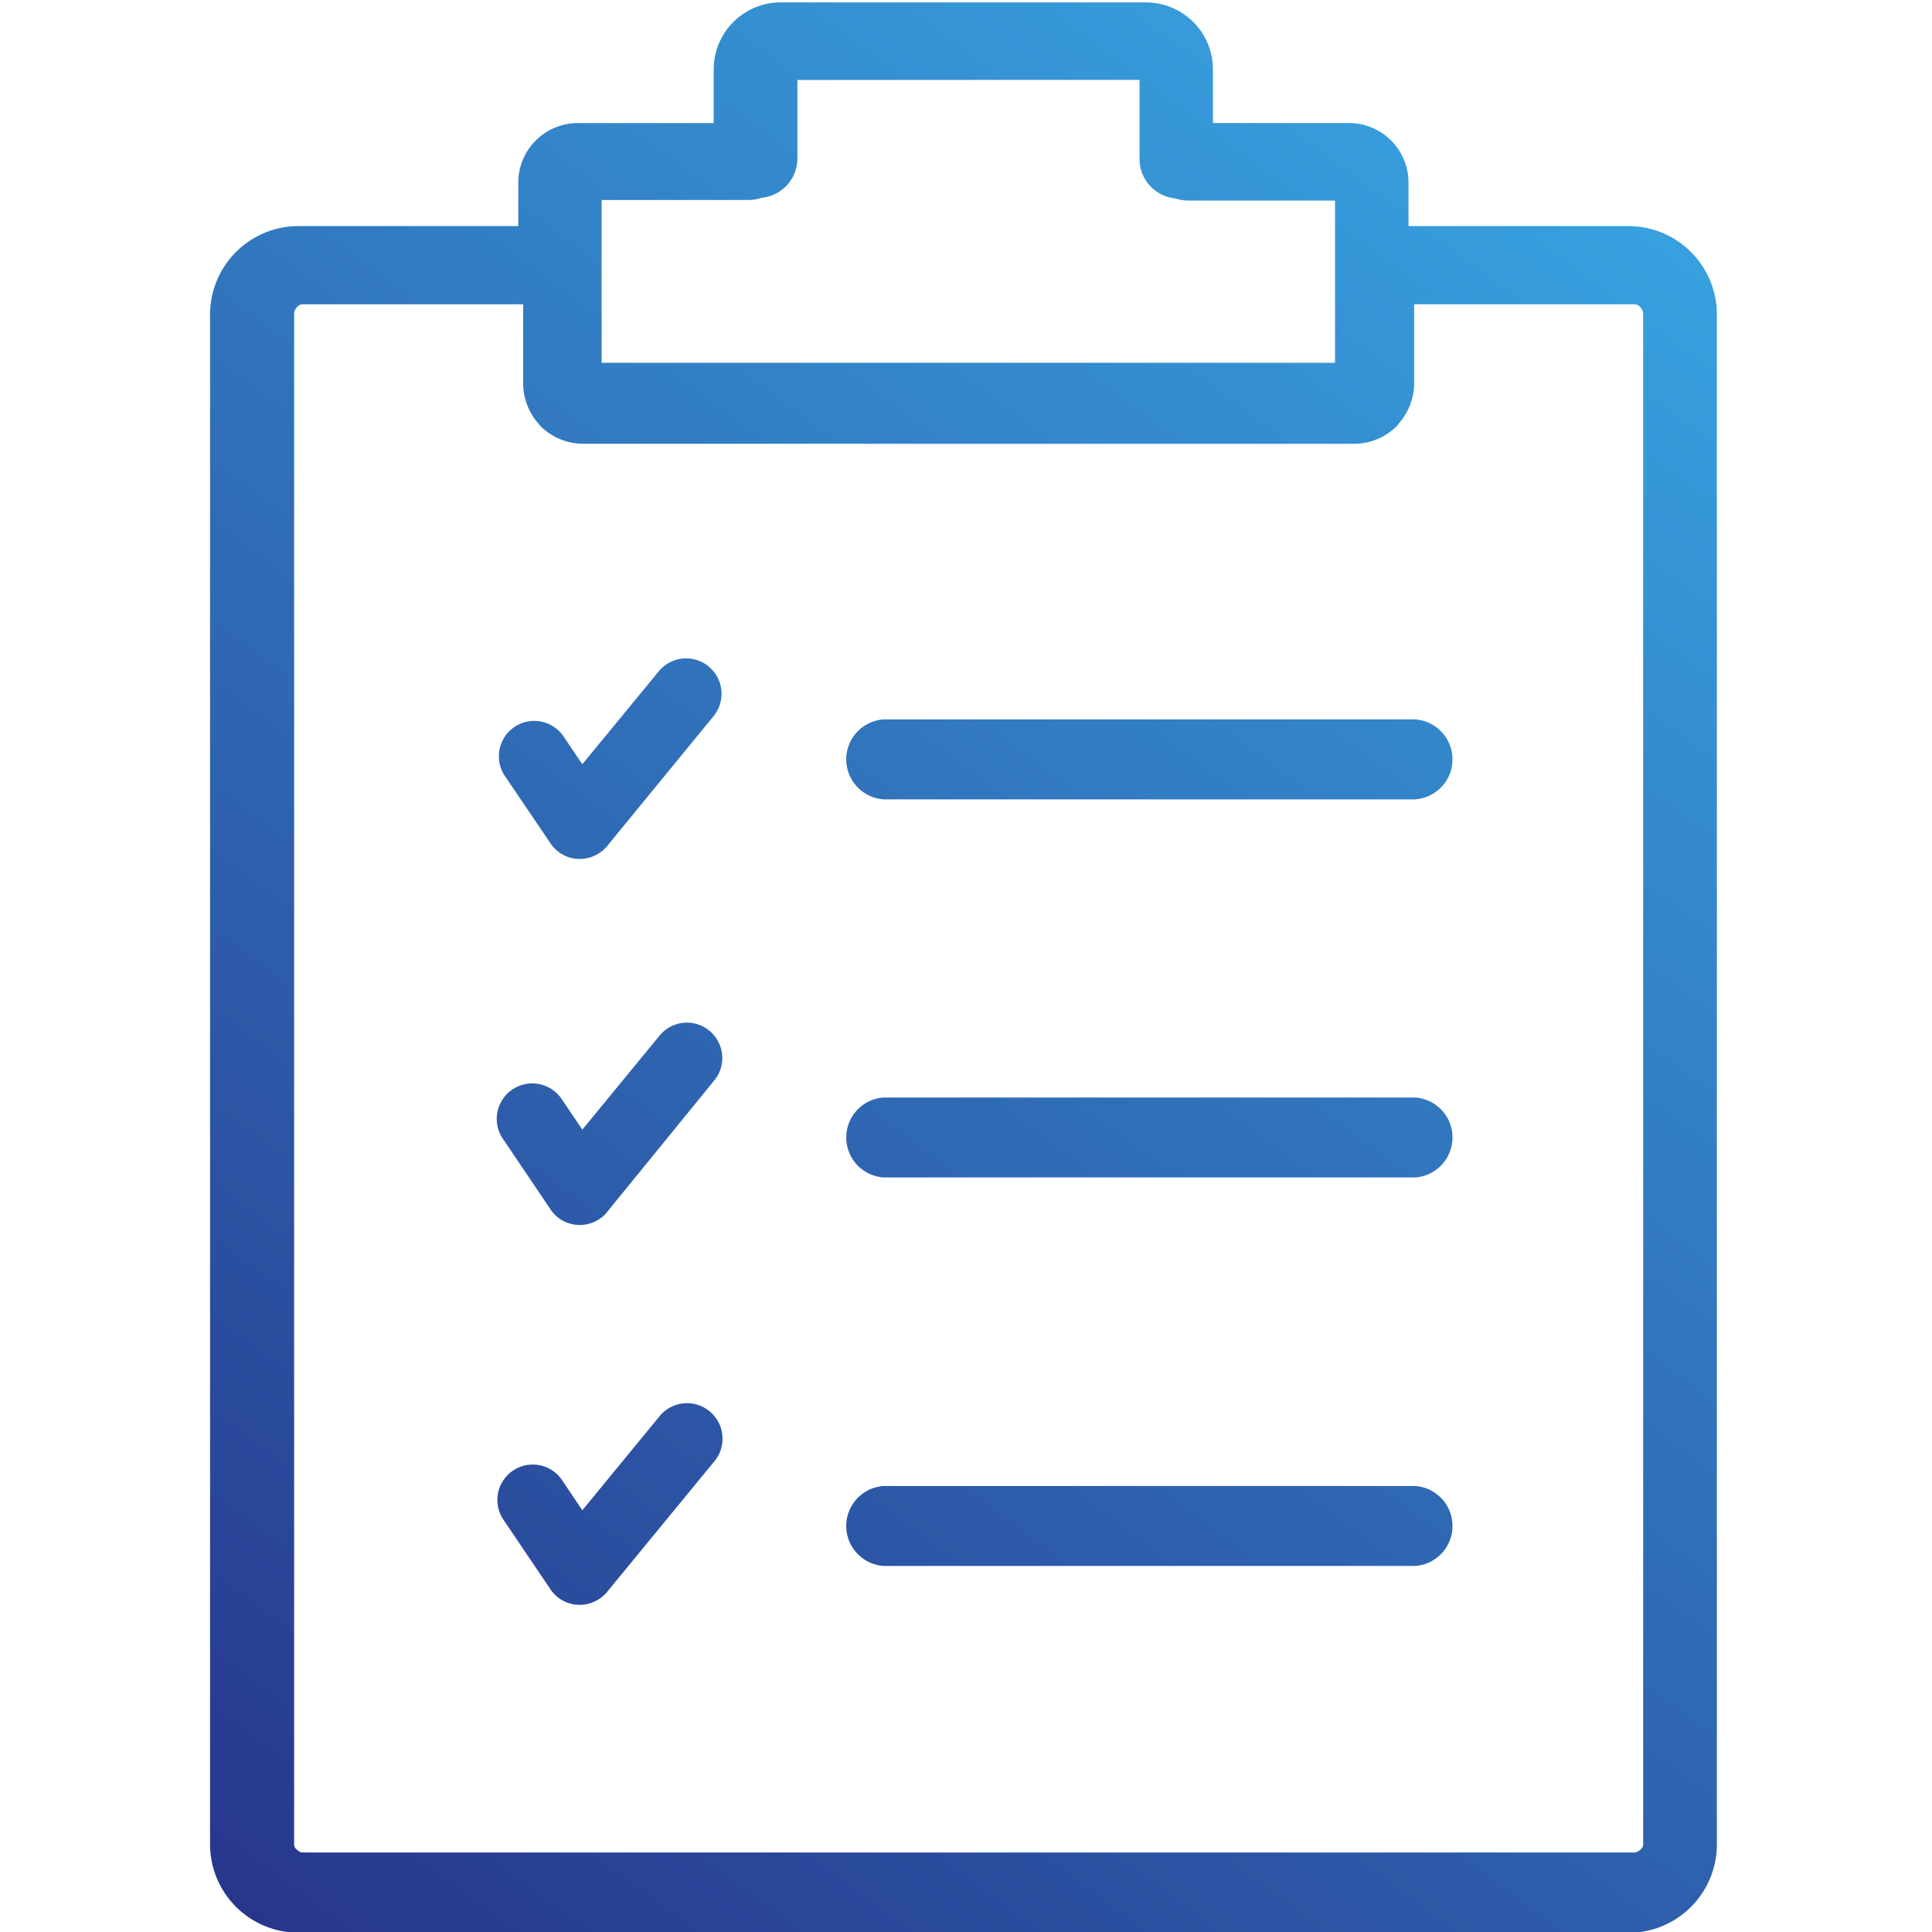 <svg xmlns="http://www.w3.org/2000/svg" xmlns:xlink="http://www.w3.org/1999/xlink" width="150" height="150" viewBox="0 0 150 150">
  <defs>
    <clipPath id="clip-path">
      <rect id="Rectangle_53" data-name="Rectangle 53" width="150" height="150" fill="none"/>
    </clipPath>
    <linearGradient id="linear-gradient" x1="0.998" y1="-0.002" x2="0.001" y2="1.029" gradientUnits="objectBoundingBox">
      <stop offset="0" stop-color="#3ecbff"/>
      <stop offset="1" stop-color="#27348b"/>
    </linearGradient>
  </defs>
  <g id="Group_3" data-name="Group 3" clip-path="url(#clip-path)">
    <g id="Mask_Group_4" data-name="Mask Group 4" transform="translate(16.31 0.19)">
      <g id="Group_2" data-name="Group 2">
        <path id="checklist" d="M472.96,413.6v6.1a3.074,3.074,0,0,1-2.781,3.049,3.481,3.481,0,0,1-1.086.171H457.76v12.637H514.7V422.965H503.377a3.427,3.427,0,0,1-1.086-.171,3.073,3.073,0,0,1-2.769-3.1v-6.1ZM450.2,467.567a2.747,2.747,0,0,1,4.559-3.061l1.5,2.22,5.939-7.216A2.747,2.747,0,0,1,466.444,463l-8.193,10a2.444,2.444,0,0,1-.658.61,2.733,2.733,0,0,1-3.795-.727l-.011-.017Zm0,28.393a2.757,2.757,0,1,1,4.416-3.3c.052.07.1.141.146.215l1.5,2.22,5.939-7.232a2.747,2.747,0,1,1,4.315,3.4c-.023.029-.047.058-.071.086l-8.2,10.062a2.293,2.293,0,0,1-.658.622,2.731,2.731,0,0,1-3.792-.737l-.013-.019Zm0,29.513a2.747,2.747,0,1,1,4.532-3.1l.029.043,1.5,2.232,5.939-7.232a2.756,2.756,0,1,1,4.379,3.349c-.043.057-.088.111-.135.164l-8.2,9.982a2.444,2.444,0,0,1-.658.61,2.733,2.733,0,0,1-3.795-.727l-.011-.017Zm6.1-83.629a4.7,4.7,0,0,1-3.268-1.354c-.109-.109-.171-.22-.281-.329a4.8,4.8,0,0,1-1.086-2.939v-6.208H434.591a.6.6,0,0,0-.486.22.813.813,0,0,0-.22.486V550.512a.51.51,0,0,0,.22.486.681.681,0,0,0,.486.22H537.917a.683.683,0,0,0,.487-.22.539.539,0,0,0,.22-.486V431.723a.819.819,0,0,0-.22-.486.609.609,0,0,0-.487-.22H520.841v6.208a4.751,4.751,0,0,1-1.1,2.939c-.1.109-.162.22-.268.329a4.7,4.7,0,0,1-3.268,1.354Zm-22.087,115.6a6.867,6.867,0,0,1-6.855-6.855V431.8a6.867,6.867,0,0,1,6.855-6.855h17.075V421.57a4.622,4.622,0,0,1,4.61-4.622H466.46V412.7a5.209,5.209,0,0,1,5.11-5.123h28.541a5.206,5.206,0,0,1,5.11,5.184v4.183h10.562a4.622,4.622,0,0,1,4.622,4.622v3.379h17.075a6.867,6.867,0,0,1,6.867,6.855V550.6a6.867,6.867,0,0,1-6.867,6.855Zm86.69-28.473a3.11,3.11,0,0,0,0-6.208H479.668a3.11,3.11,0,0,0,0,6.208H520.9Zm0-59.518a3.11,3.11,0,0,0,0-6.208H479.668a3.11,3.11,0,0,0,0,6.208Zm0,29.356a3.11,3.11,0,0,0,0-6.208H479.668a3.11,3.11,0,0,0,0,6.208Z" transform="translate(-427.359 -407.581)" fill="url(#linear-gradient)"/>
      </g>
    </g>
  </g>
</svg>
